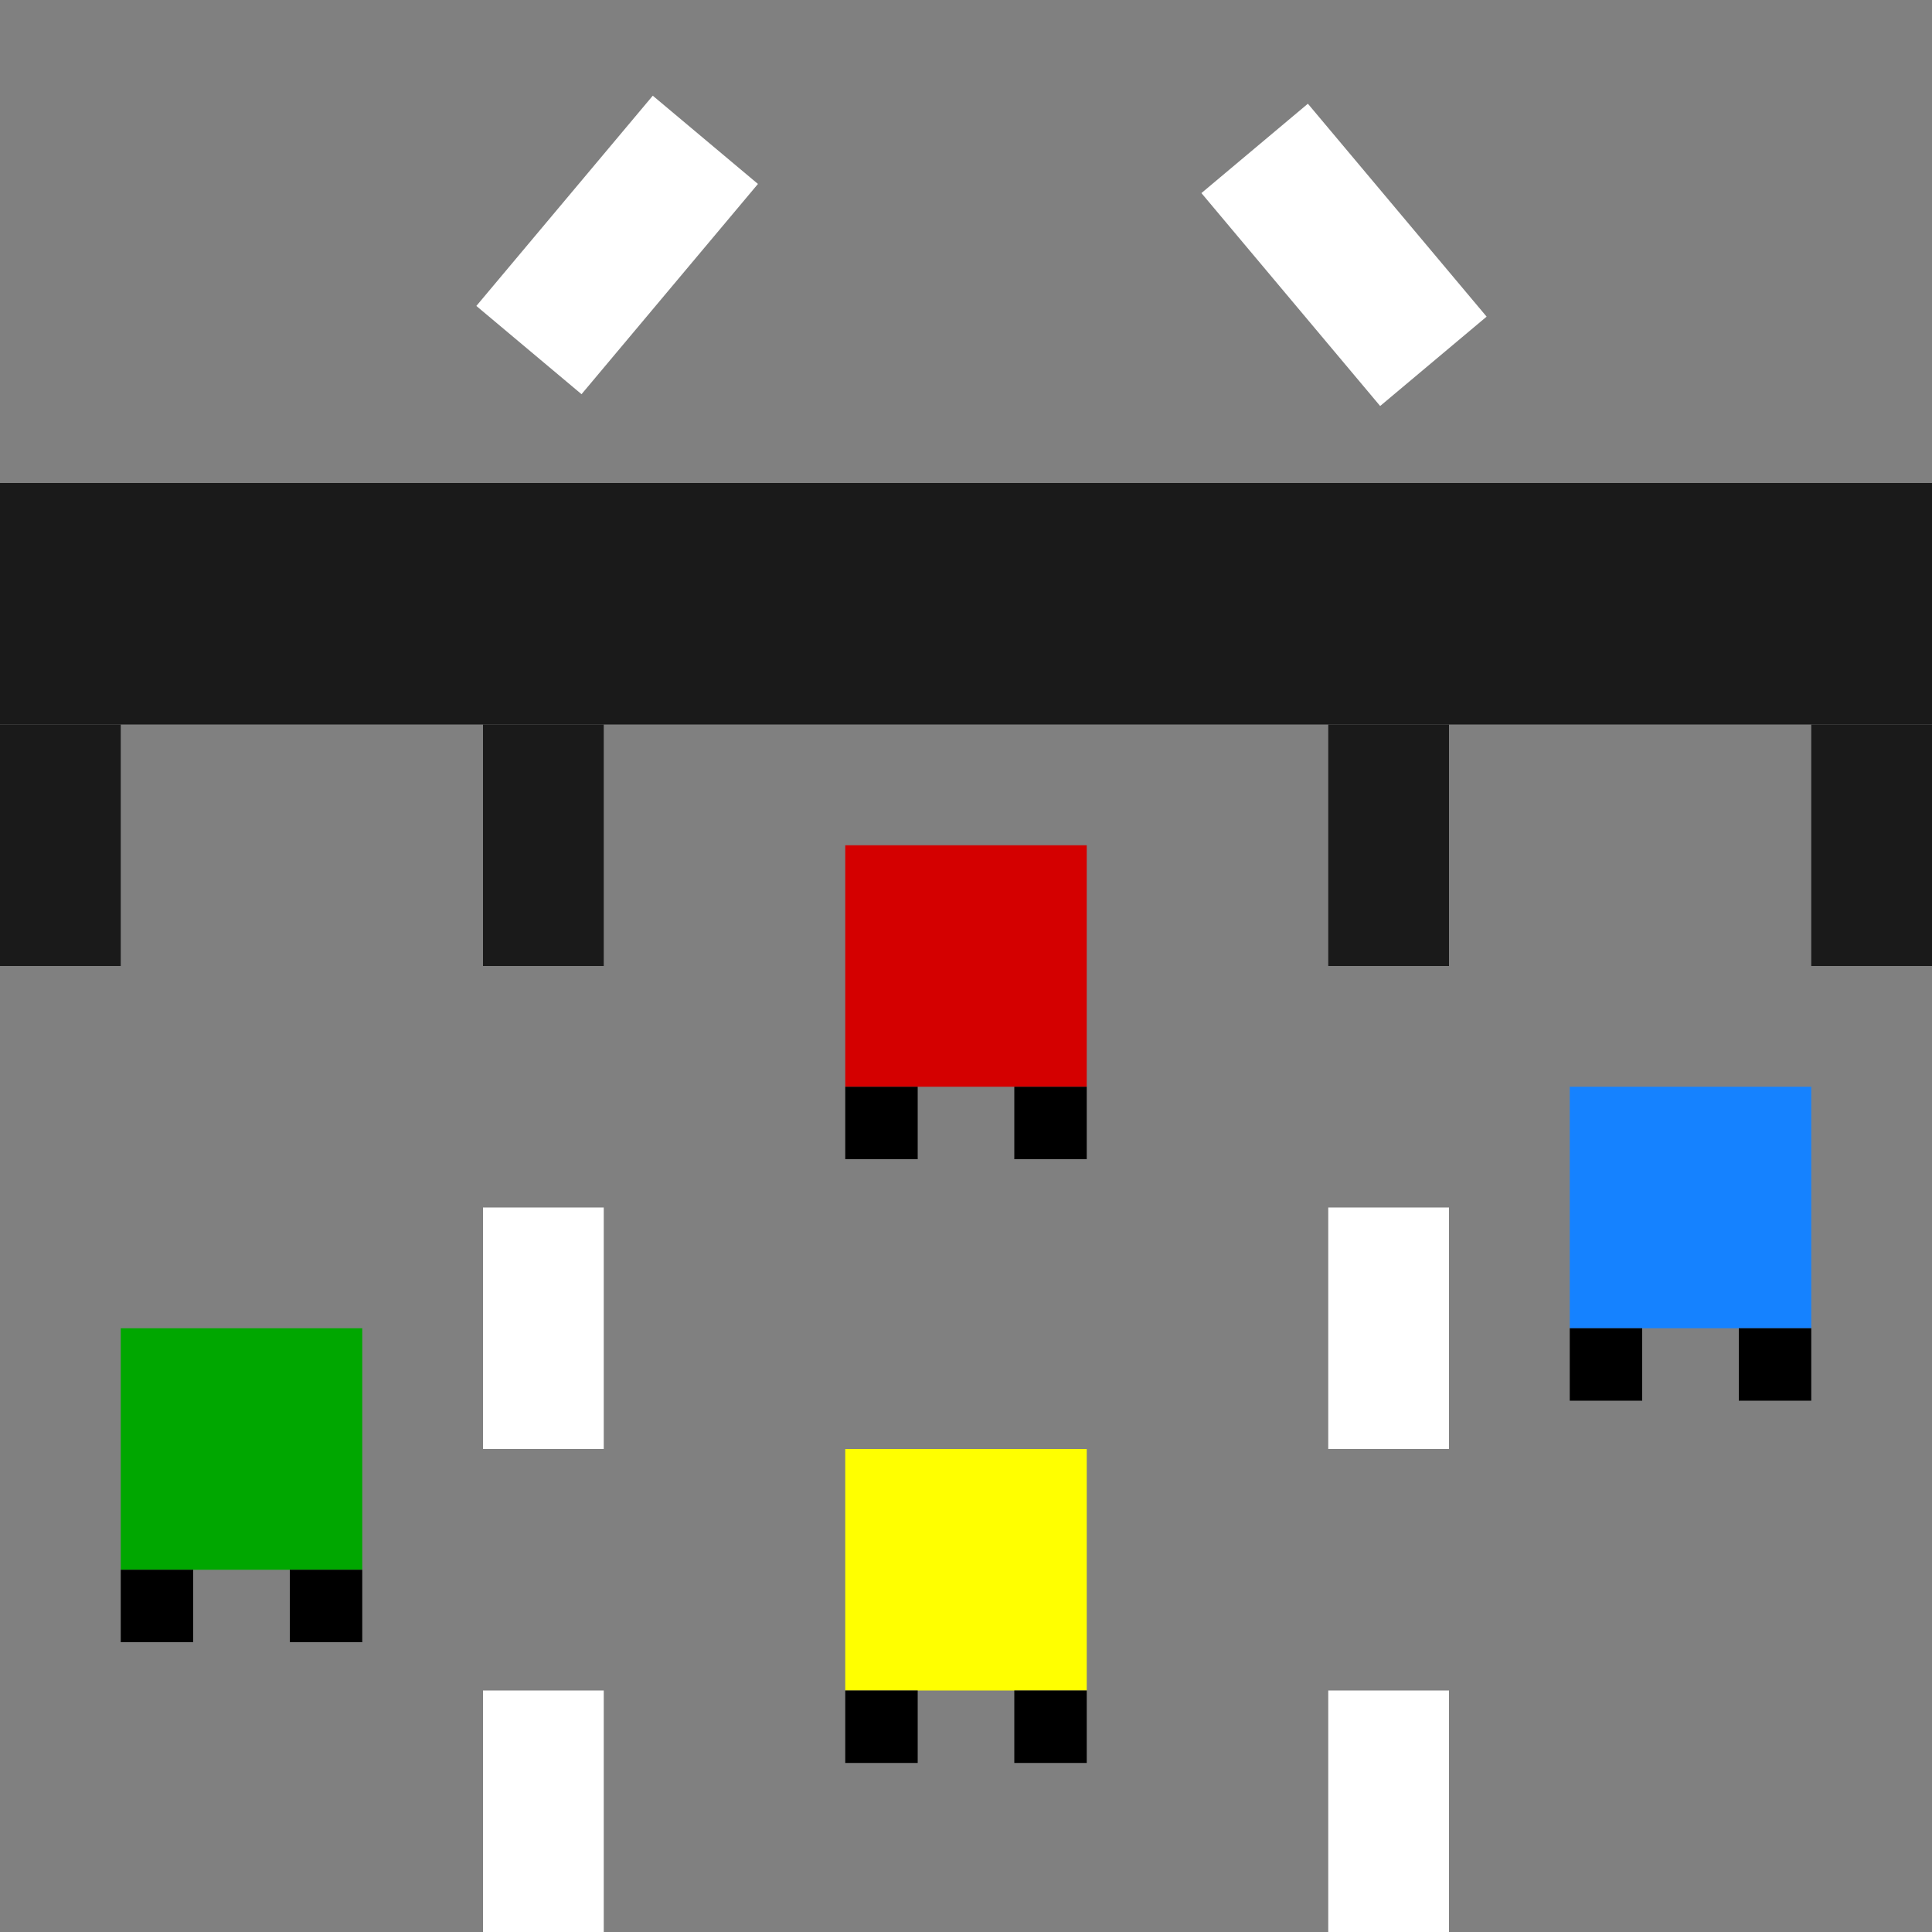 <svg xmlns="http://www.w3.org/2000/svg" viewBox="0 0 16 16"><g color-rendering="auto" color-interpolation-filters="linearRGB" shape-rendering="auto" image-rendering="auto" fill-rule="evenodd" text-rendering="auto" color-interpolation="sRGB" color="#000" transform="translate(0-1036.36)"><path fill="#808080" d="m0 1036.36h16v16h-16z"/><path fill="#00a700" d="m1 1047.36h2v2h-2z"/><path d="m1 1049.36h.6v.6h-.6z"/><path d="m2.4 1049.36h.6v.6h-.6z"/><path fill="#d40000" d="m7 1043.36h2v2h-2z"/><path d="m7 1045.36h.6v.6h-.6z"/><path d="m8.4 1045.36h.6v.6h-.6z"/><path fill="#1582ff" d="m13 1045.36h2v2h-2z"/><path d="m13 1047.36h.6v.6h-.6z"/><path d="m14.4 1047.36h.6v.6h-.6z"/><path fill="#1a1a1a" d="m0 1040.36h16v2h-16z"/><g fill="#fff"><path d="m4 1046.36h1v2h-1z"/><path d="m4 1050.36h1v2h-1z"/><path d="m11 1046.36h1v2h-1z"/><path d="m11 1050.36h1v2h-1z"/></g><g fill="#1a1a1a"><path d="m4 1042.36h1v2h-1z"/><path d="m11 1042.36h1v2h-1z"/></g><g fill="#fff"><path d="m670.81 791.03h1.137v2.273h-1.137z" transform="rotate(40)"/><path d="m658.5 801.31h1.151v2.302h-1.151z" transform="matrix(-.766.643.643.766 0 0)"/></g><path fill="#ff0" d="m7 1048.36h2v2h-2z"/><path d="m7 1050.36h.6v.6h-.6z"/><path d="m8.4 1050.36h.6v.6h-.6z"/><g fill="#1a1a1a"><path d="m15 1042.36h1v2h-1z"/><path d="m0 1042.36h1v2h-1z"/></g></g></svg>